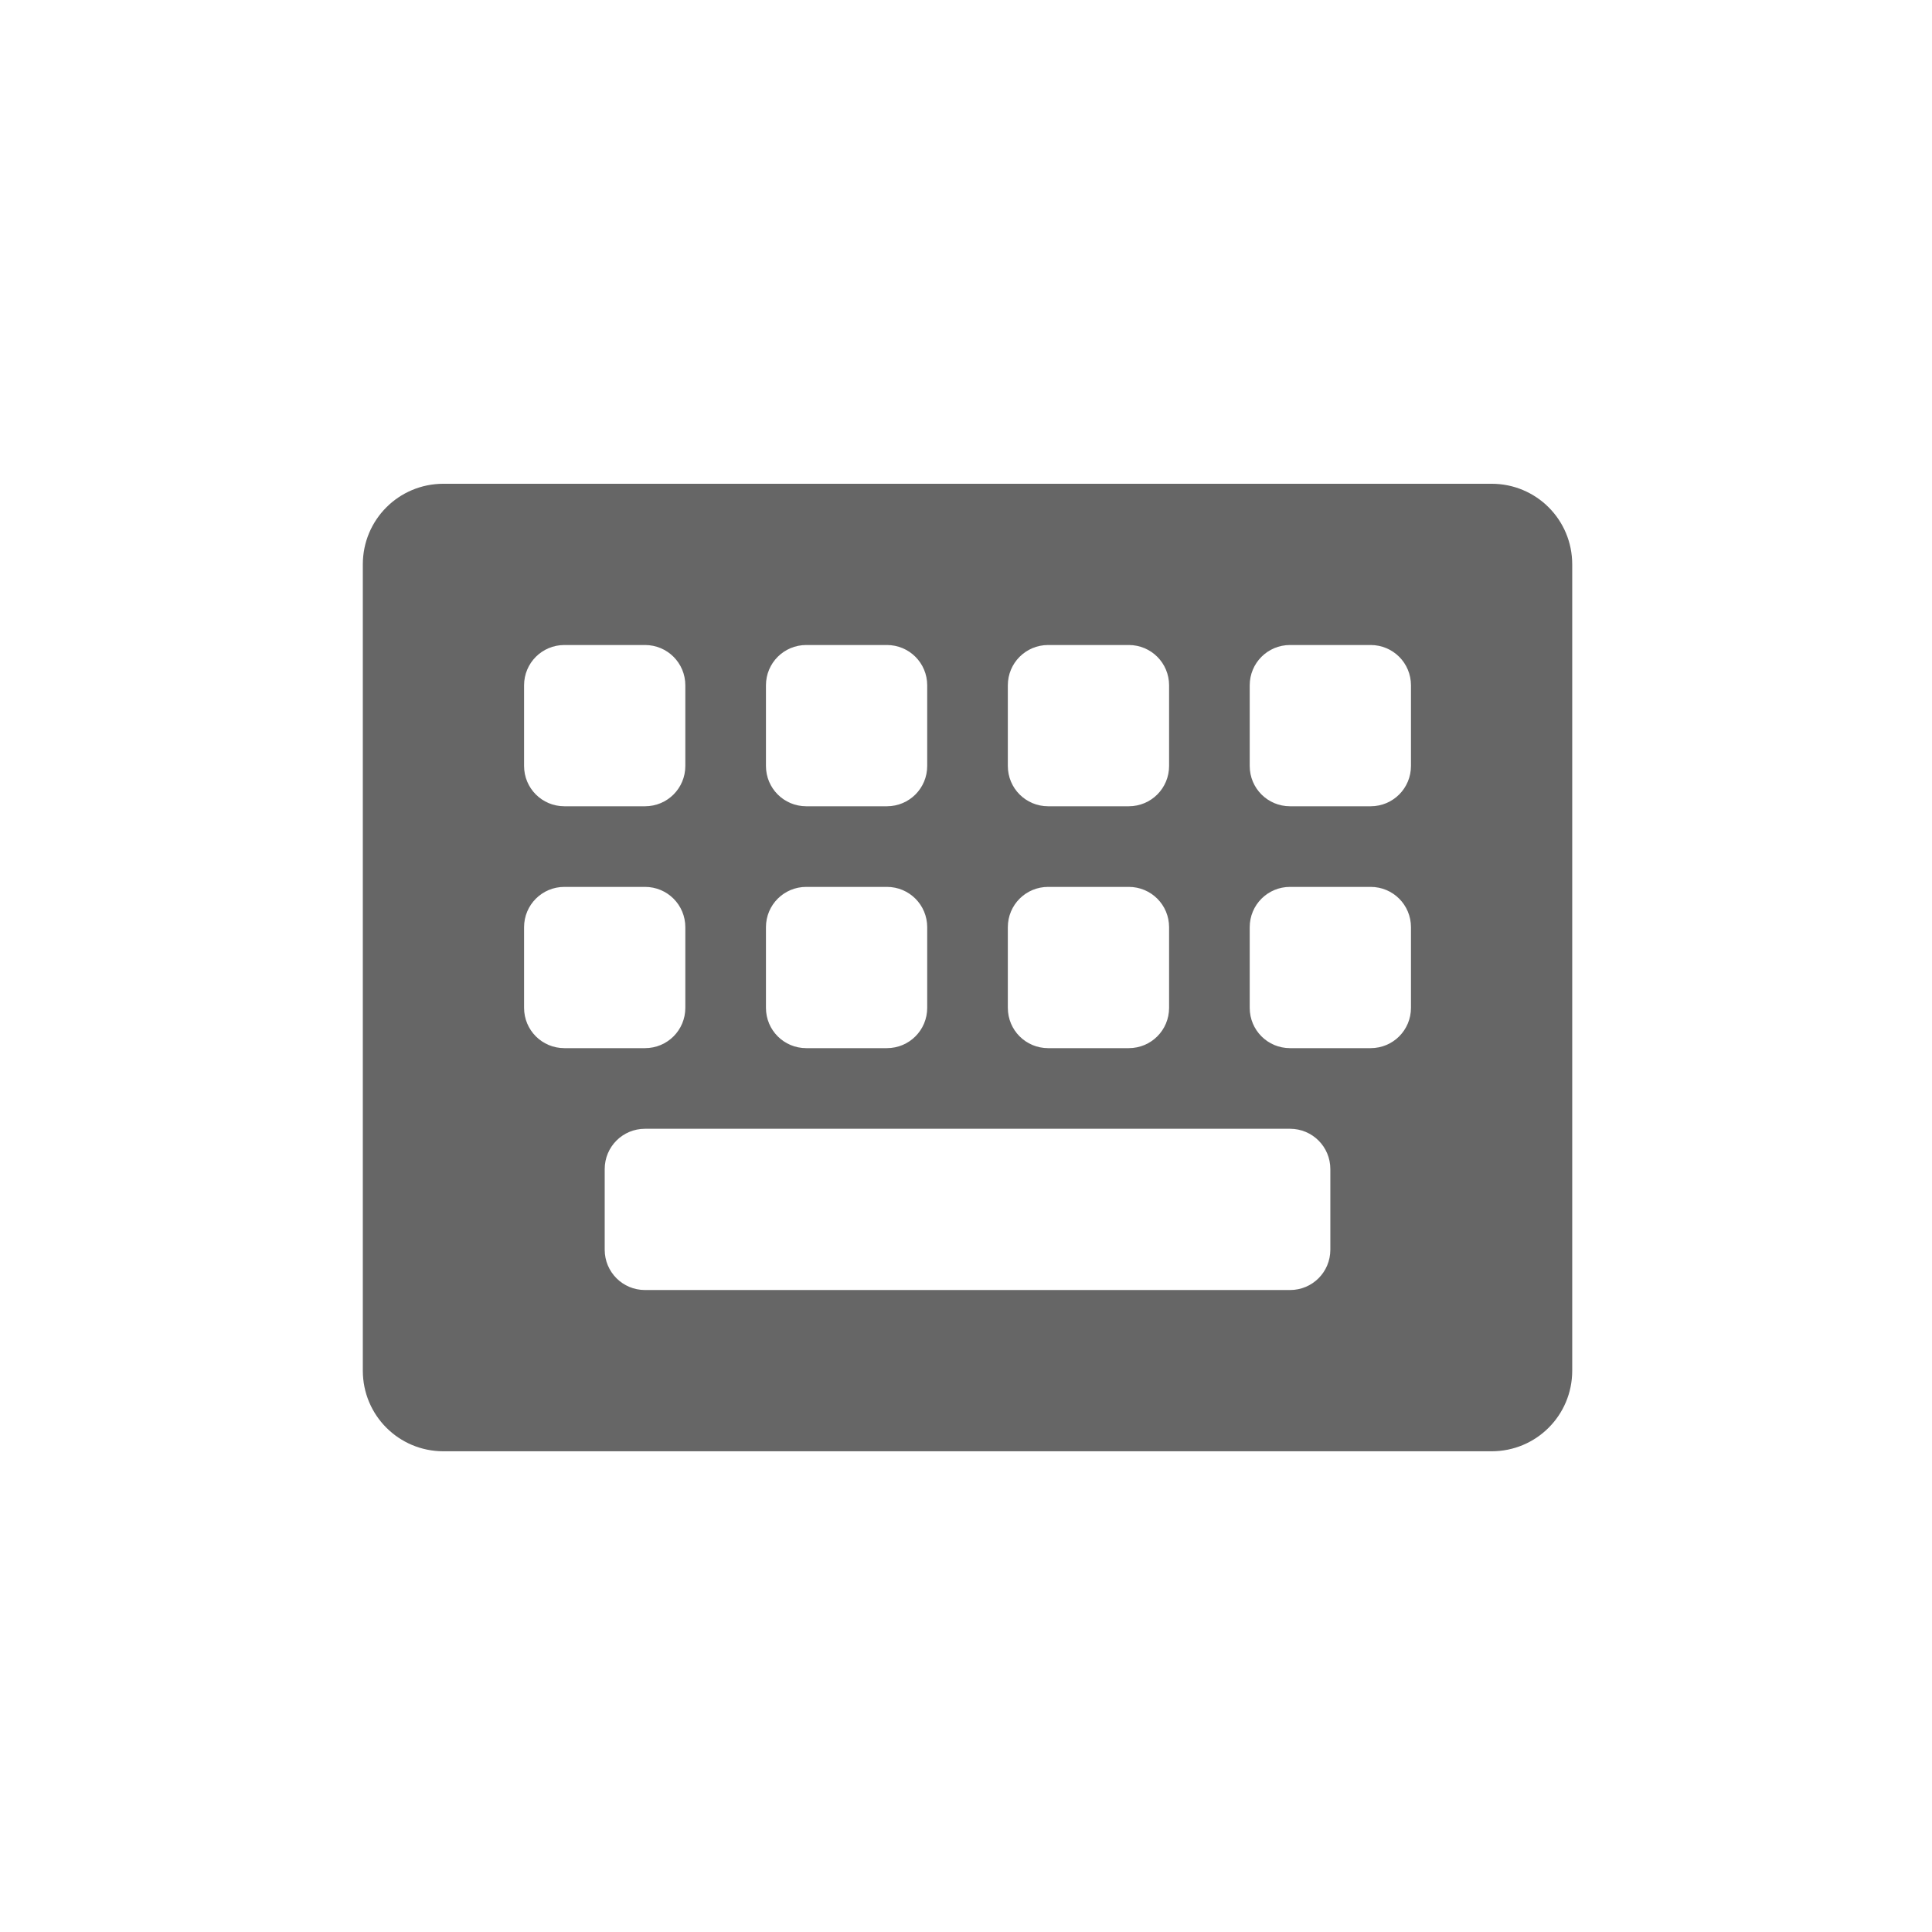 <?xml version="1.0" encoding="UTF-8" standalone="no"?>
<!-- Created with Inkscape (http://www.inkscape.org/) -->

<svg
   xmlns:dc="http://purl.org/dc/elements/1.1/"
   xmlns:cc="http://creativecommons.org/ns#"
   xmlns:rdf="http://www.w3.org/1999/02/22-rdf-syntax-ns#"
   xmlns:svg="http://www.w3.org/2000/svg"
   xmlns="http://www.w3.org/2000/svg"
   xmlns:sodipodi="http://sodipodi.sourceforge.net/DTD/sodipodi-0.dtd"
   xmlns:inkscape="http://www.inkscape.org/namespaces/inkscape"
   width="24"
   height="24"
   viewBox="0 0 6.35 6.35"
   version="1.1"
   id="svg8"
   inkscape:version="0.92.3 (2405546, 2018-03-11)"
   sodipodi:docname="keyboard-3-inkscape.svg">
  <defs
     id="defs2" />
  <sodipodi:namedview
     id="base"
     pagecolor="#ffffff"
     bordercolor="#666666"
     borderopacity="1.0"
     inkscape:pageopacity="0.0"
     inkscape:pageshadow="2"
     inkscape:zoom="32"
     inkscape:cx="14.85635"
     inkscape:cy="13.490666"
     inkscape:document-units="px"
     inkscape:current-layer="layer2"
     showgrid="true"
     units="px"
     inkscape:window-width="1920"
     inkscape:window-height="1047"
     inkscape:window-x="0"
     inkscape:window-y="119"
     inkscape:window-maximized="1">
    <inkscape:grid
       type="xygrid"
       id="grid4520" />
  </sodipodi:namedview>
  <g
     inkscape:groupmode="layer"
     id="layer2"
     inkscape:label="Layer 2">
    <path
       style="fill:#666666;fill-opacity:1;stroke-width:0.968"
       d="M 5.5 6 C 4.946 6 4.5 6.446 4.5 7 L 4.5 17 C 4.5 17.554 4.946 18 5.5 18 L 18.5 18 C 19.054 18 19.5 17.554 19.5 17 L 19.5 7 C 19.5 6.446 19.054 6 18.5 6 L 5.5 6 z M 7 8 L 8 8 C 8.277 8 8.5 8.223 8.5 8.5 L 8.5 9.5 C 8.5 9.777 8.277 10 8 10 L 7 10 C 6.723 10 6.5 9.777 6.5 9.5 L 6.5 8.5 C 6.5 8.223 6.723 8 7 8 z M 10 8 L 11 8 C 11.277 8 11.5 8.223 11.5 8.5 L 11.5 9.5 C 11.5 9.777 11.277 10 11 10 L 10 10 C 9.723 10 9.5 9.777 9.5 9.5 L 9.5 8.5 C 9.5 8.223 9.723 8 10 8 z M 13 8 L 14 8 C 14.277 8 14.5 8.223 14.5 8.5 L 14.5 9.5 C 14.5 9.777 14.277 10 14 10 L 13 10 C 12.723 10 12.5 9.777 12.5 9.5 L 12.5 8.5 C 12.5 8.223 12.723 8 13 8 z M 16 8 L 17 8 C 17.277 8 17.5 8.223 17.5 8.5 L 17.5 9.5 C 17.5 9.777 17.277 10 17 10 L 16 10 C 15.723 10 15.5 9.777 15.5 9.5 L 15.5 8.5 C 15.5 8.223 15.723 8 16 8 z M 7 11 L 8 11 C 8.277 11 8.5 11.223 8.5 11.5 L 8.5 12.5 C 8.5 12.777 8.277 13 8 13 L 7 13 C 6.723 13 6.5 12.777 6.5 12.5 L 6.5 11.5 C 6.5 11.223 6.723 11 7 11 z M 10 11 L 11 11 C 11.277 11 11.5 11.223 11.5 11.5 L 11.5 12.5 C 11.5 12.777 11.277 13 11 13 L 10 13 C 9.723 13 9.5 12.777 9.5 12.5 L 9.5 11.5 C 9.5 11.223 9.723 11 10 11 z M 13 11 L 14 11 C 14.277 11 14.5 11.223 14.5 11.5 L 14.5 12.5 C 14.5 12.777 14.277 13 14 13 L 13 13 C 12.723 13 12.5 12.777 12.5 12.5 L 12.5 11.5 C 12.5 11.223 12.723 11 13 11 z M 16 11 L 17 11 C 17.277 11 17.5 11.223 17.5 11.5 L 17.5 12.5 C 17.5 12.777 17.277 13 17 13 L 16 13 C 15.723 13 15.5 12.777 15.5 12.5 L 15.5 11.5 C 15.5 11.223 15.723 11 16 11 z M 8 14 L 16 14 C 16.277 14 16.5 14.223 16.5 14.5 L 16.5 15.5 C 16.5 15.777 16.277 16 16 16 L 8 16 C 7.723 16 7.5 15.777 7.5 15.5 L 7.5 14.5 C 7.5 14.223 7.723 14 8 14 z "
       transform="scale(0.265)"
       id="rect4615" />
  </g>
</svg>
